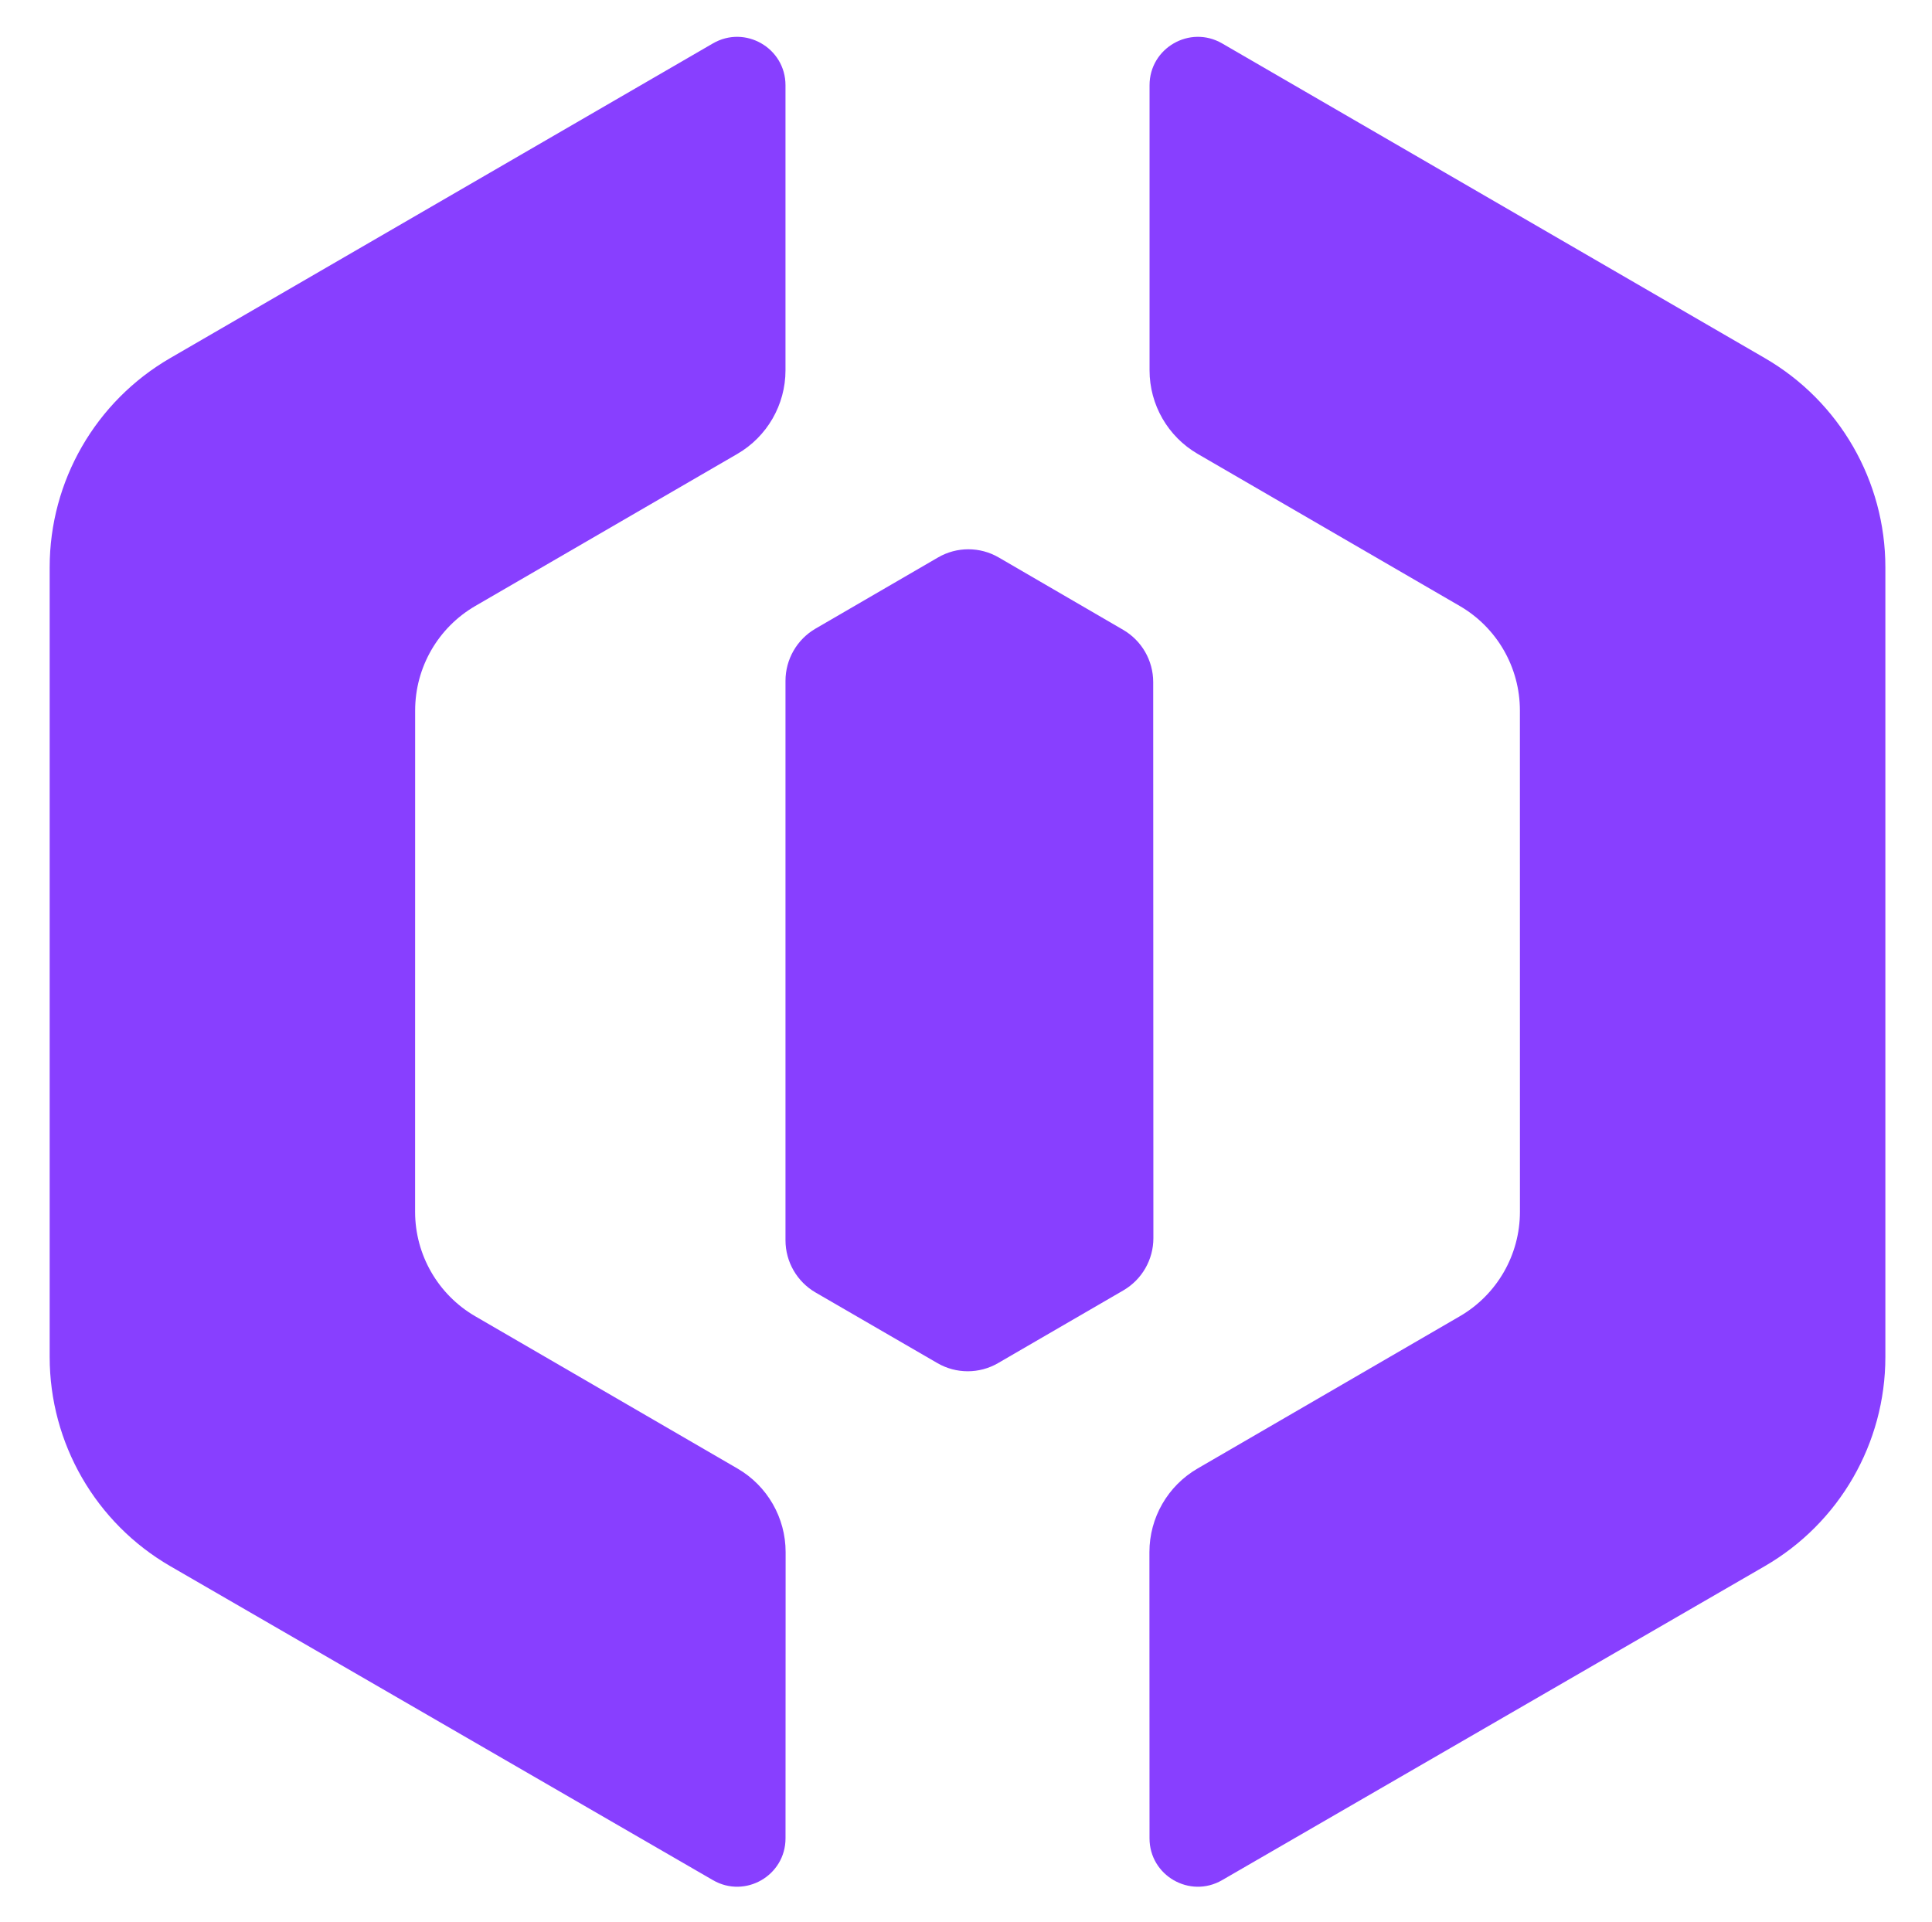 <svg width="190" height="189" viewBox="0 0 190 189" fill="none" xmlns="http://www.w3.org/2000/svg">
<g clip-path="url(#clip0_344_1224)">
<path d="M113.048 180.785C113.049 184.446 117.014 186.732 120.183 184.898L173.549 154.021C180.892 149.772 185.414 141.931 185.414 133.447V55.783C185.414 47.306 180.9 39.472 173.567 35.22L120.19 4.27C117.02 2.432 113.051 4.719 113.051 8.383V36.415C113.051 39.804 114.855 42.937 117.787 44.638L143.553 59.591C147.217 61.717 149.472 65.633 149.472 69.869L149.476 119.166C149.477 123.402 147.222 127.319 143.559 129.445L117.772 144.417C114.84 146.119 113.036 149.253 113.038 152.643L113.048 180.785Z" fill="#883FFF"/>
<path d="M77.251 180.785C77.249 184.446 73.285 186.732 70.116 184.898L16.75 154.021C9.407 149.772 4.885 141.931 4.885 133.447V55.783C4.885 47.306 9.399 39.472 16.731 35.22L70.109 4.27C73.278 2.432 77.248 4.719 77.248 8.383V36.415C77.248 39.804 75.444 42.937 72.512 44.638L46.746 59.591C43.082 61.717 40.827 65.633 40.827 69.869L40.822 119.166C40.822 123.402 43.077 127.319 46.74 129.445L72.527 144.417C75.459 146.119 77.263 149.253 77.261 152.643L77.251 180.785Z" fill="#883FFF"/>
<path d="M98.221 54.823C96.375 53.749 94.094 53.748 92.248 54.821L80.205 61.818C78.374 62.882 77.248 64.839 77.248 66.956V121.968C77.248 124.087 78.377 126.046 80.211 127.109L92.191 134.052C94.035 135.12 96.31 135.12 98.153 134.05L110.469 126.902C112.302 125.838 113.429 123.879 113.428 121.76L113.41 67.073C113.409 64.958 112.284 63.002 110.455 61.938L98.221 54.823Z" fill="#883FFF"/>
</g>
<defs>
<clipPath id="clip0_344_1224">
<rect width="190" height="189" fill="white"/>
</clipPath>
</defs>
</svg>
